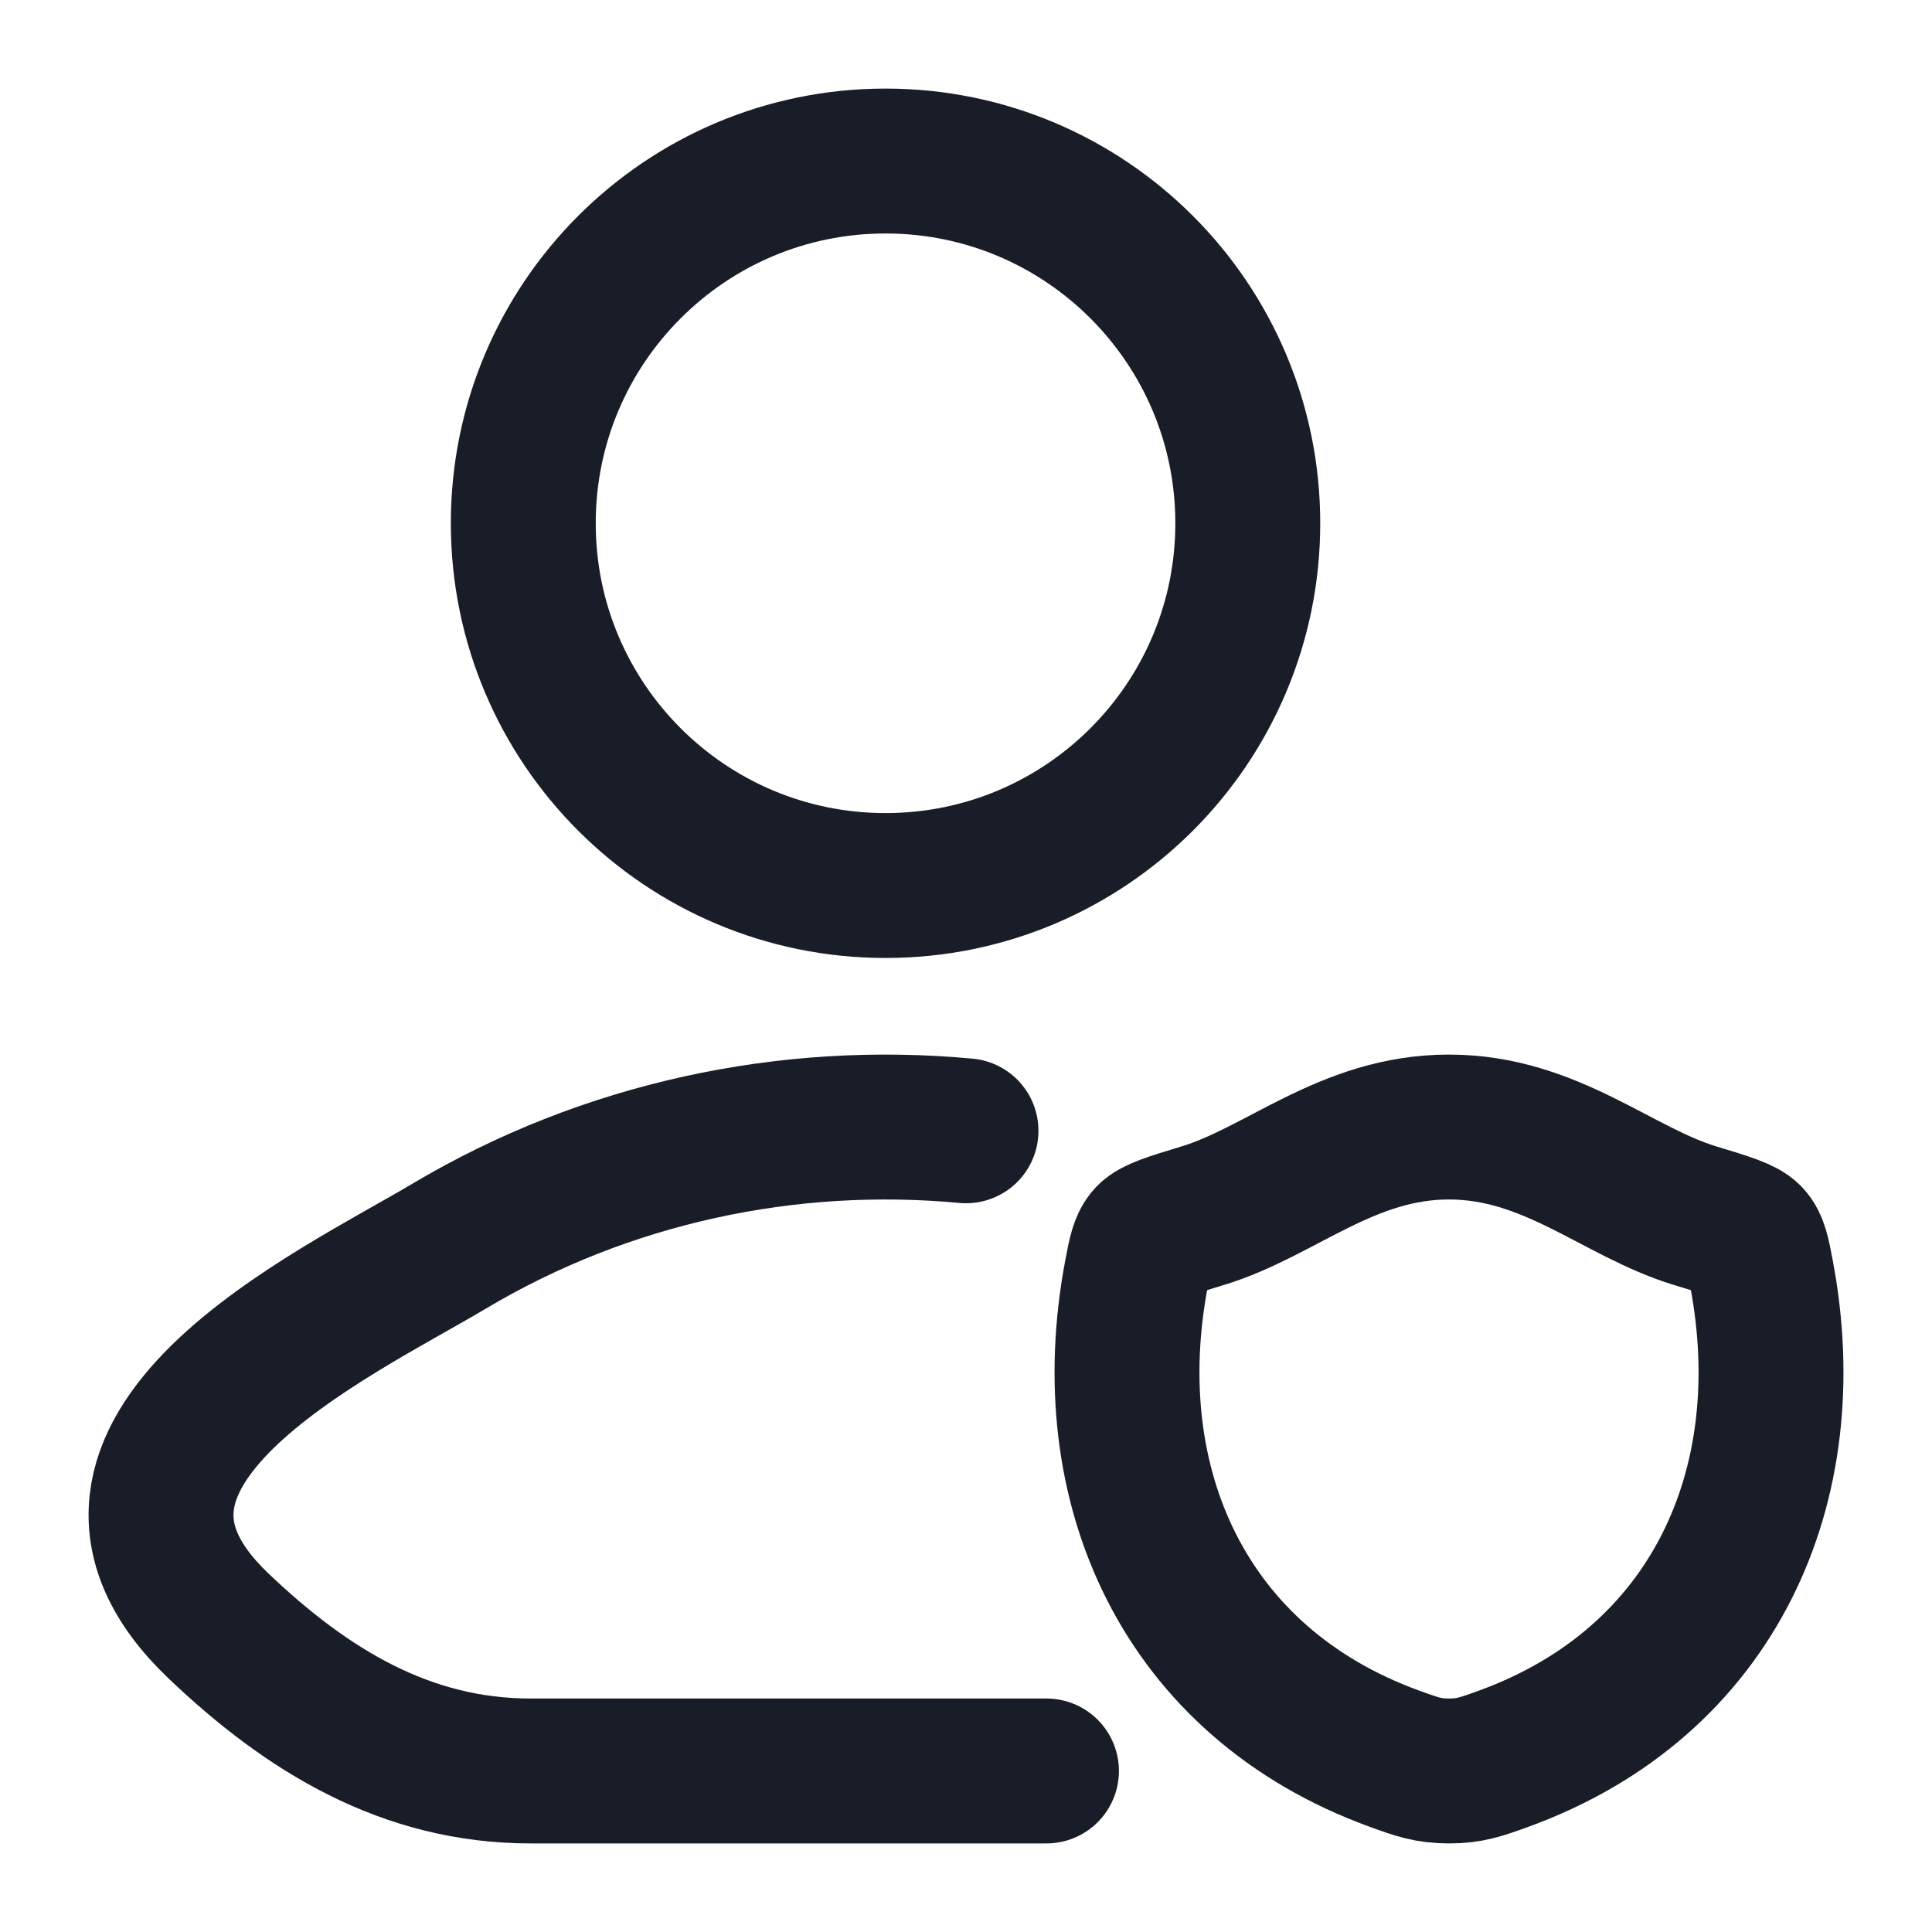 <svg width="20" height="20" viewBox="0 0 20 20" fill="none" xmlns="http://www.w3.org/2000/svg">
<g clip-path="url(#clip0_47_1101)">
<path d="M10 11.706C8.161 11.534 6.275 11.932 4.648 12.901C3.469 13.603 0.378 15.037 2.261 16.831C3.18 17.707 4.205 18.333 5.492 18.333H10.833" stroke="#181D27" stroke-width="1.5" stroke-linecap="round" stroke-linejoin="round"/>
<path d="M12.917 5.417C12.917 7.488 11.238 9.167 9.167 9.167C7.096 9.167 5.417 7.488 5.417 5.417C5.417 3.346 7.096 1.667 9.167 1.667C11.238 1.667 12.917 3.346 12.917 5.417Z" stroke="#181D27" stroke-width="1.5"/>
<path d="M14.999 11.667C13.944 11.667 13.26 12.34 12.45 12.585C12.121 12.685 11.957 12.735 11.89 12.805C11.824 12.875 11.804 12.978 11.765 13.184C11.348 15.382 12.26 17.415 14.435 18.206C14.669 18.291 14.786 18.333 15.001 18.333C15.215 18.333 15.332 18.291 15.566 18.206C17.741 17.415 18.652 15.382 18.235 13.184C18.196 12.978 18.176 12.875 18.11 12.805C18.043 12.735 17.878 12.685 17.549 12.585C16.74 12.34 16.055 11.667 14.999 11.667Z" stroke="#181D27" stroke-width="1.5" stroke-linecap="round" stroke-linejoin="round"/>
</g>
<defs>
<clipPath id="clip0_47_1101">
<rect width="20" height="20" fill="white"/>
</clipPath>
</defs>
</svg>
